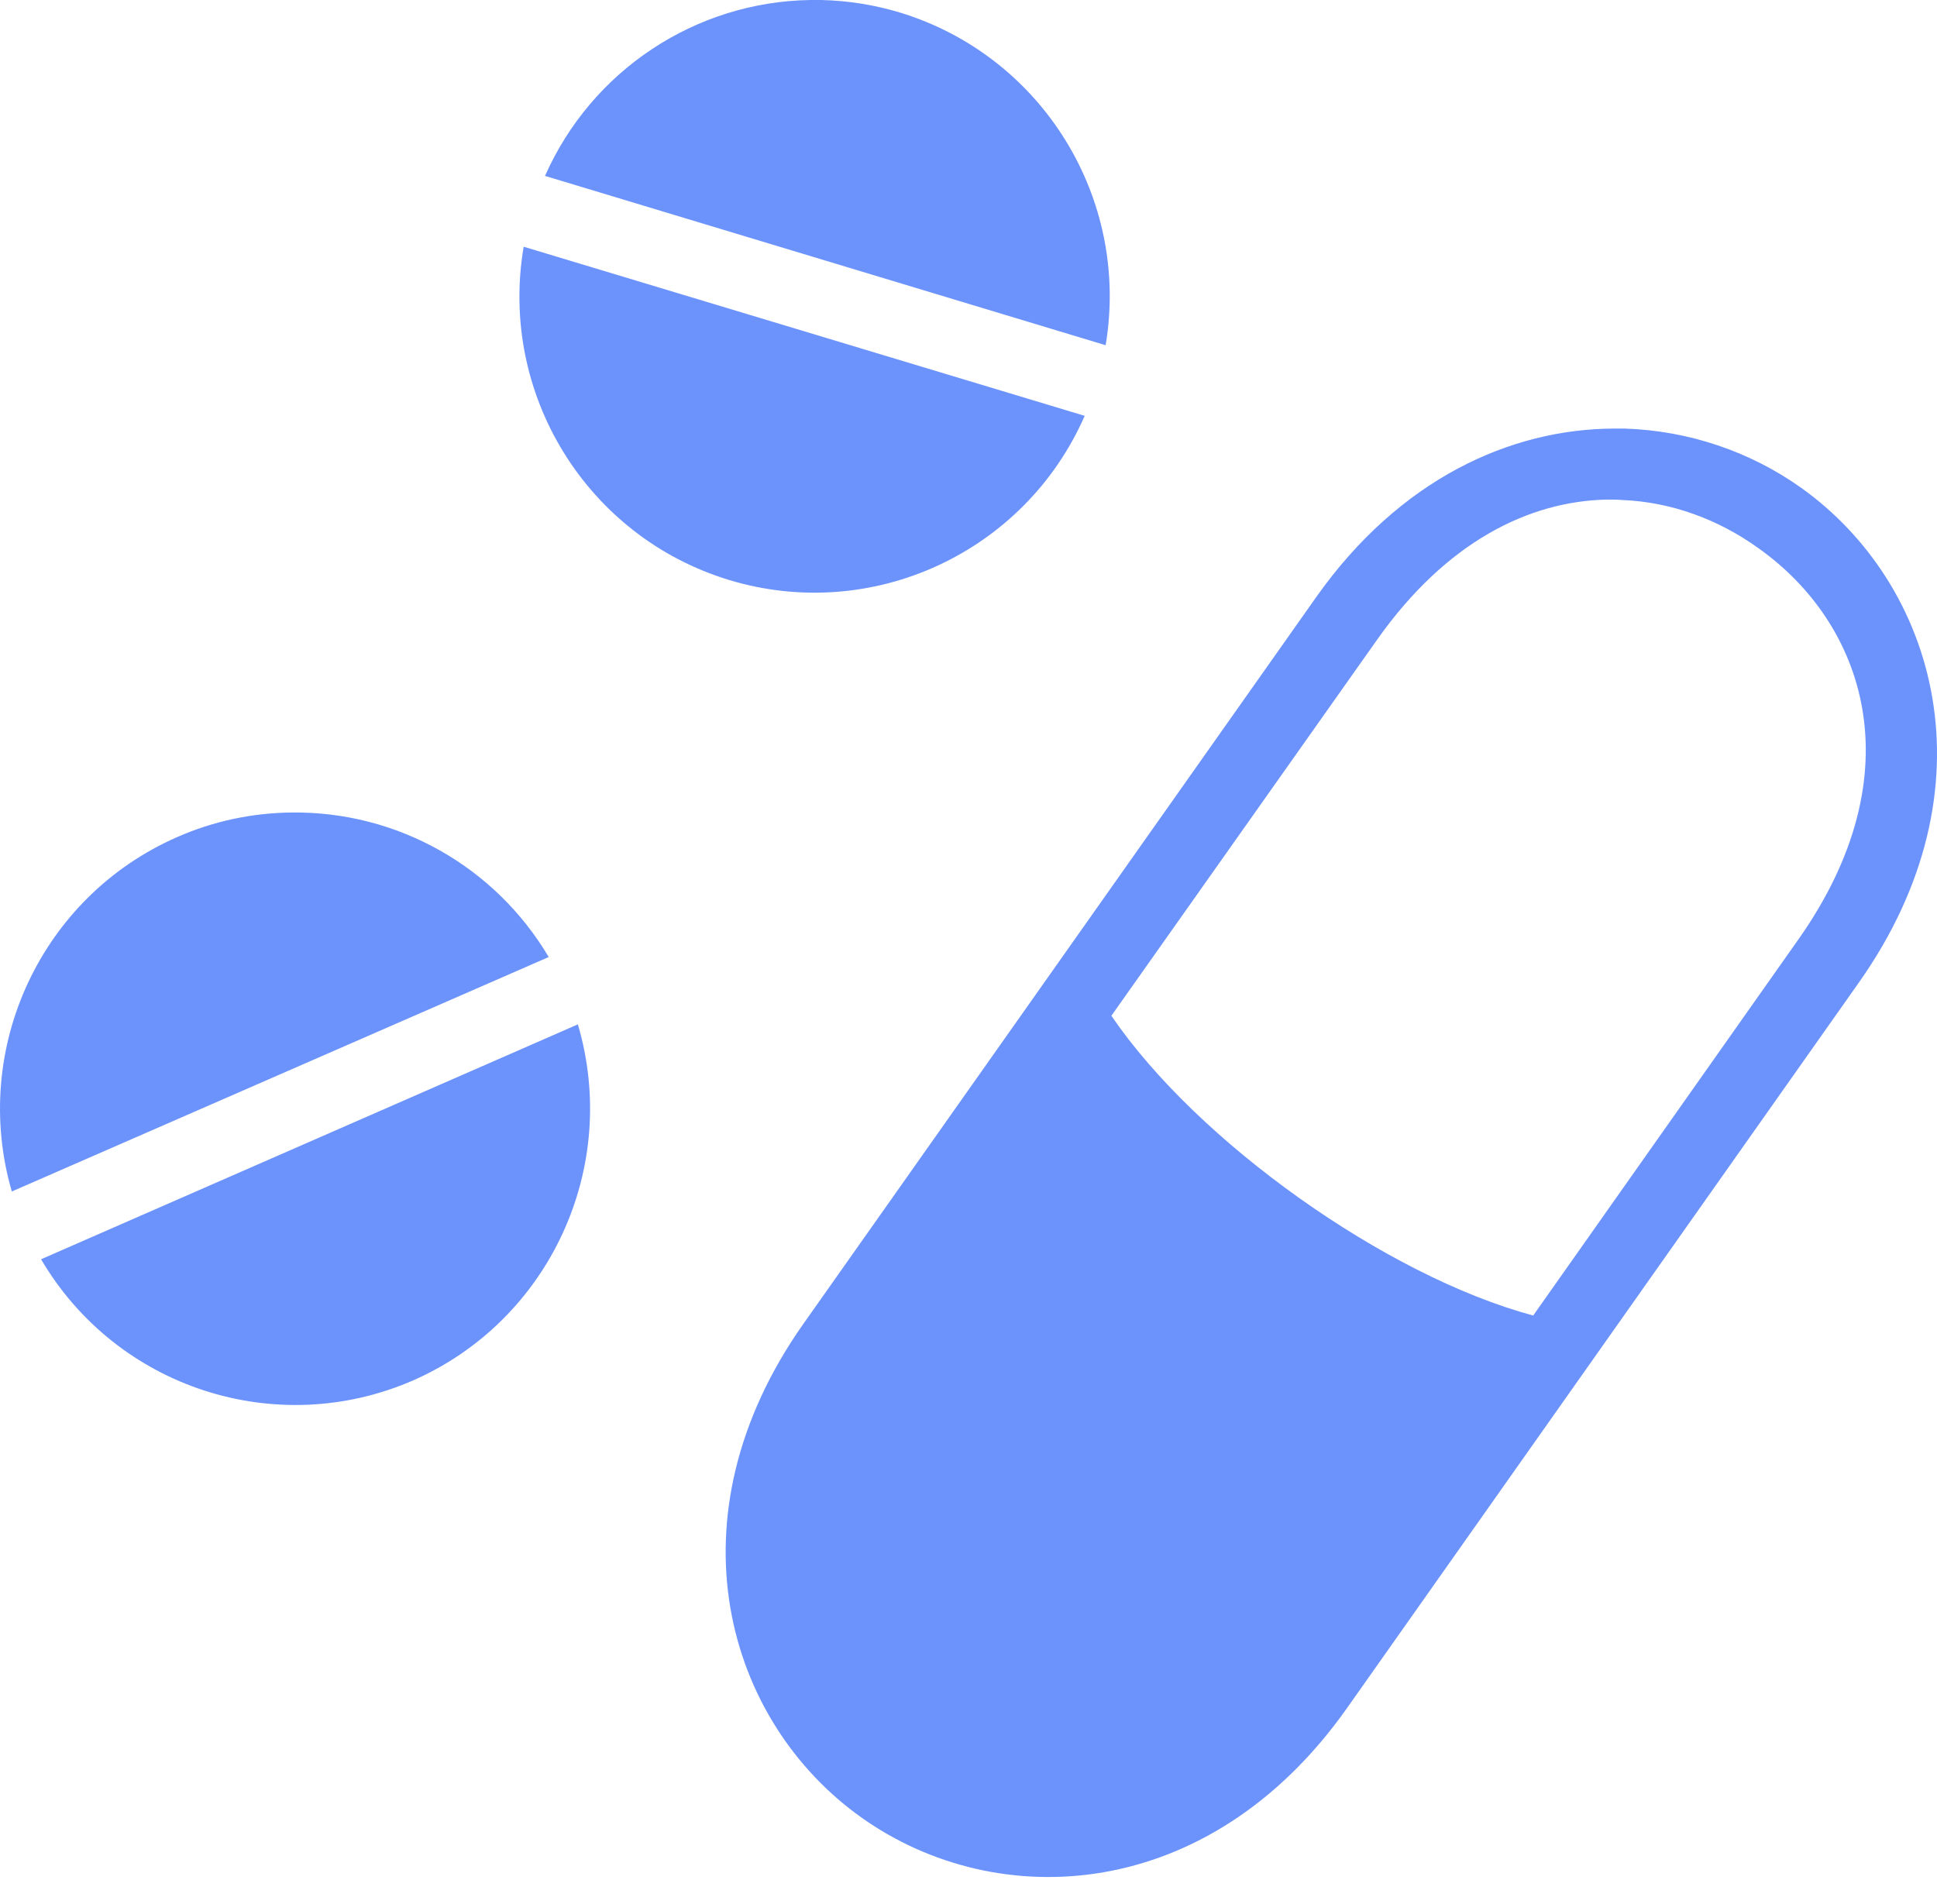 <svg  width="60" height="59" viewBox="0 0 60 59" fill="none" xmlns="http://www.w3.org/2000/svg">
<path d="M25.088 0C21.538 0.06 18.332 2.177 16.882 5.45L34.248 10.696C35.011 6.142 32.276 1.728 27.874 0.388C27.085 0.149 26.259 0.018 25.431 0H25.088ZM16.221 7.644C15.444 12.21 18.18 16.637 22.595 17.973C27.022 19.309 31.742 17.12 33.599 12.884L16.221 7.644ZM49.998 13.278C46.78 13.291 43.357 14.843 40.775 18.494L24.897 41C20.635 47.031 22.493 53.341 26.691 56.318C30.902 59.308 37.454 58.964 41.716 52.934L57.581 30.441C61.843 24.398 59.986 18.1 55.787 15.11C54.21 13.991 52.314 13.342 50.316 13.278H49.998ZM49.769 15.479C49.935 15.479 50.1 15.479 50.253 15.492C51.792 15.556 53.243 16.103 54.464 16.981C57.734 19.296 59.375 23.914 55.698 29.118L47.492 40.759C42.938 39.537 37.085 35.377 34.426 31.471L42.658 19.818C44.808 16.777 47.365 15.53 49.769 15.479ZM9.039 25.174C7.815 25.186 6.608 25.441 5.485 25.937C1.273 27.782 -0.919 32.489 0.366 36.916L16.997 29.652C15.33 26.84 12.302 25.136 9.039 25.174ZM17.9 31.738L1.272 39.016C3.619 43.011 8.562 44.614 12.798 42.769C17.022 40.911 19.21 36.179 17.9 31.738Z" fill="#6C93FC"/>
</svg>
